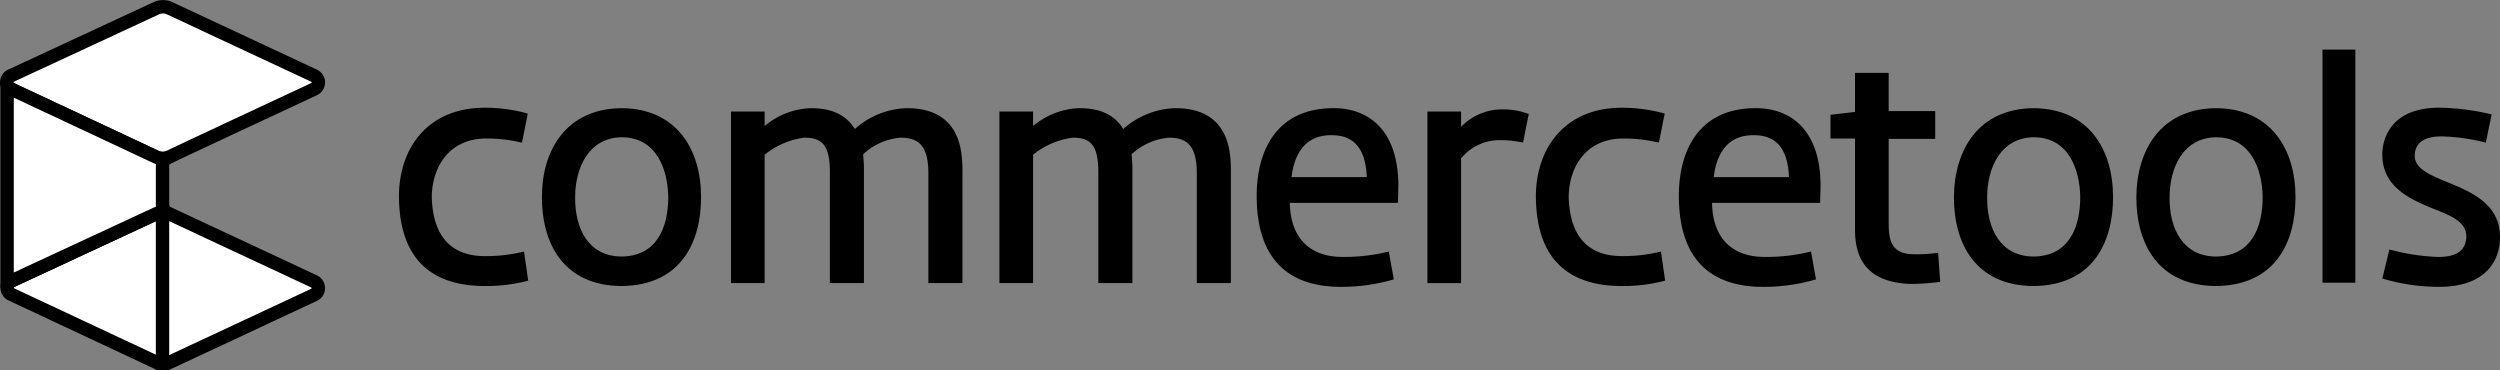 <svg xmlns="http://www.w3.org/2000/svg" width="280.152" height="41.51" viewBox="0 0 280.152 41.51">
  <rect x="0" y="0" width="280.152" height="41.51" fill="#808080" stroke="none"/>
  <g id="commercetools-gmbh-vector-logo" transform="translate(133.05 -215.34)">
    <path id="Path_35036" data-name="Path 35036" d="M-28.261,257.024a17.575,17.575,0,0,0,4.377-.512l.466,3.26a18.164,18.164,0,0,1-4.843.605c-7.5,0-9.639-4.7-9.639-10.151.047-5.355,3.26-9.825,9.593-9.825a17.563,17.563,0,0,1,4.843.652l-.652,3.26a16.557,16.557,0,0,0-4.1-.466c-3.958.047-5.914,3.027-6.007,6.426.047,3.4,1.3,6.752,5.96,6.752Z" transform="translate(-50.442 -12.985)"/>
    <path id="Path_35037" data-name="Path 35037" d="M5.441,257.124c3.912-.047,5.215-3.213,5.215-6.659-.047-3.166-1.35-6.705-5.215-6.705-3.772.047-5.215,3.539-5.215,6.705C.179,254.051,1.762,257.124,5.441,257.124Zm0-16.624c6.147.047,8.894,4.61,8.894,9.965,0,5.215-2.375,9.919-8.941,9.965-6.426-.047-8.894-4.7-8.894-9.965,0-5.355,2.794-9.919,8.941-9.965Z" transform="translate(-68.823 -13.038)"/>
    <path id="Path_35038" data-name="Path 35038" d="M64.119,260.056V247.762c0-3.12-1.164-3.958-3.12-3.958a7.021,7.021,0,0,0-4.191,1.863c.047.419.093,1.211.093,1.49V260.1H53.083V247.669c0-3.12-.931-3.865-2.887-3.865a8.935,8.935,0,0,0-4.424,1.909V260.1H42V240.871h3.772v1.63a8.5,8.5,0,0,1,5.029-2c2.654-.047,4.191.885,5.076,2.328a9.181,9.181,0,0,1,5.681-2.328c6.24-.093,6.38,4.936,6.38,7.031V260.1H64.119Z" transform="translate(-93.136 -13.036)"/>
    <path id="Path_35039" data-name="Path 35039" d="M128.719,260.056V247.762c0-3.12-1.164-3.958-3.12-3.958a7.021,7.021,0,0,0-4.191,1.863c.047.419.093,1.211.093,1.49V260.1h-3.818V247.669c0-3.12-.931-3.865-2.887-3.865a8.935,8.935,0,0,0-4.424,1.909V260.1H106.6V240.871h3.772v1.63a8.5,8.5,0,0,1,5.029-2c2.654-.047,4.191.885,5.076,2.328a9.181,9.181,0,0,1,5.681-2.328c6.24-.093,6.38,4.936,6.38,7.031V260.1h-3.818Z" transform="translate(-127.654 -13.036)"/>
    <path id="Path_35040" data-name="Path 35040" d="M172.412,248.23h8.428c-.14-3.912-2.1-4.7-3.912-4.7C174.088,243.48,172.737,245.436,172.412,248.23Zm10.9,8.335.559,3.12a20.866,20.866,0,0,1-5.914.838c-7.59,0-9.453-5.076-9.453-10.2,0-5.076,2.235-9.825,8.615-9.825,3.912,0,7.218,2.421,7.264,8.615l-.047,2H172.225c.047,3.772,2.1,6.054,5.867,6.054A20.6,20.6,0,0,0,183.308,256.565Z" transform="translate(-160.73 -13.038)"/>
    <path id="Path_35041" data-name="Path 35041" d="M220.31,244.515a10.735,10.735,0,0,0-2.468-.279,5.522,5.522,0,0,0-4.47,2.049v13.97H209.6V241.023h3.772v1.723a6.346,6.346,0,0,1,4.424-1.956,8.286,8.286,0,0,1,3.166.512C220.962,241.256,220.31,244.515,220.31,244.515Z" transform="translate(-182.692 -13.188)"/>
    <path id="Path_35042" data-name="Path 35042" d="M245.339,257.024a17.575,17.575,0,0,0,4.377-.512l.466,3.26a18.164,18.164,0,0,1-4.843.605c-7.5,0-9.639-4.7-9.639-10.151.047-5.355,3.306-9.825,9.593-9.825a17.563,17.563,0,0,1,4.843.652l-.652,3.26a16.557,16.557,0,0,0-4.1-.466c-3.958.047-5.914,3.027-6.007,6.426C239.425,253.671,240.683,257.024,245.339,257.024Z" transform="translate(-196.638 -12.985)"/>
    <path id="Path_35043" data-name="Path 35043" d="M274.012,248.23h8.428c-.14-3.912-2.1-4.7-3.912-4.7C275.688,243.48,274.337,245.436,274.012,248.23Zm10.9,8.335.559,3.12a20.866,20.866,0,0,1-5.914.838c-7.59,0-9.453-5.076-9.453-10.2,0-5.076,2.235-9.825,8.615-9.825,3.912,0,7.218,2.421,7.264,8.615l-.047,2H273.825c.047,3.772,2.1,6.054,5.867,6.054A20.6,20.6,0,0,0,284.908,256.565Z" transform="translate(-215.019 -13.038)"/>
    <path id="Path_35044" data-name="Path 35044" d="M318.335,239.4h-5.215v9.313c0,1.956.233,3.306,2.235,3.586a15.6,15.6,0,0,0,3.306-.14l.233,3.26a24.882,24.882,0,0,1-3.4.233c-4.47-.186-6.147-2.468-6.147-6.054V239.357H306.6V236.7l2.747-.326V232h3.772v4.284h5.215Z" transform="translate(-234.523 -8.496)"/>
    <path id="Path_35045" data-name="Path 35045" d="M345.241,257.124c3.912-.047,5.215-3.213,5.215-6.659-.047-3.166-1.35-6.705-5.215-6.705-3.772.047-5.215,3.539-5.215,6.705-.047,3.586,1.537,6.659,5.215,6.659Zm0-16.624c6.147.047,8.894,4.61,8.894,9.965,0,5.215-2.375,9.919-8.941,9.965-6.426-.047-8.894-4.7-8.894-9.965.047-5.355,2.794-9.919,8.941-9.965Z" transform="translate(-250.393 -13.038)"/>
    <path id="Path_35046" data-name="Path 35046" d="M389.141,257.124c3.911-.047,5.215-3.213,5.215-6.659-.047-3.166-1.35-6.705-5.215-6.705-3.772.047-5.215,3.539-5.215,6.705-.047,3.586,1.537,6.659,5.215,6.659Zm0-16.624c6.147.047,8.894,4.61,8.894,9.965,0,5.215-2.375,9.919-8.941,9.965-6.426-.047-8.894-4.7-8.894-9.965.047-5.355,2.794-9.919,8.941-9.965Z" transform="translate(-273.85 -13.038)"/>
    <rect id="Rectangle_16200" data-name="Rectangle 16200" width="3.679" height="26.123" transform="translate(127.211 220.896)"/>
    <path id="Path_35047" data-name="Path 35047" d="M440.189,256.271a23.912,23.912,0,0,0,5.448.838c1.49,0,3.027-.326,3.166-2.142.093-1.909-1.863-2.515-4.144-3.446-2.561-1.071-5.355-2.515-5.262-6.054.047-1.77,1.118-5.262,6.8-5.076a26.92,26.92,0,0,1,5.448.745l-.652,3.166a21.885,21.885,0,0,0-4.983-.7c-1.63,0-2.887.512-2.98,2.049-.047,1.3.978,2,3.539,3.027,2.561,1.071,6.193,2.421,6.007,6.473-.093,2.561-1.77,5.355-6.938,5.308a22.294,22.294,0,0,1-6.24-.931Z" transform="translate(-305.481 -12.976)"/>
    <g id="Layer-1" transform="translate(-132.3 216.1)">
      <path id="Path_35069" data-name="Path 35069" d="M-131.734,273.23a.83.83,0,0,0-.466.745.83.83,0,0,0,.466.745l16.3,7.637a1.868,1.868,0,0,0,.7.14v-17a1.869,1.869,0,0,0-.7.14l-16.3,7.59Z" transform="translate(132.247 -242.497)" fill="#fff" stroke="#000" stroke-width="1.5"/>
      <path id="Path_35070" data-name="Path 35070" d="M-94.8,265.5v17a2.109,2.109,0,0,0,.745-.14l16.251-7.59a.83.83,0,0,0,.466-.745.829.829,0,0,0-.466-.745l-16.251-7.59a1.6,1.6,0,0,0-.745-.186" transform="translate(112.262 -242.497)" fill="#fff" stroke="#000" stroke-width="1.5"/>
      <path id="Path_35071" data-name="Path 35071" d="M-132.3,224.575a.83.83,0,0,0,.466.745l16.3,7.637a1.868,1.868,0,0,0,.7.14,2.725,2.725,0,0,0,.605-.093c.14-.093.14-.047.466-.233,1.676-.792.559-.279,15.925-7.451a.83.83,0,0,0,.466-.745.83.83,0,0,0-.466-.745l-16.251-7.59a1.815,1.815,0,0,0-1.4,0l-16.251,7.544a.836.836,0,0,0-.559.792" transform="translate(132.3 -216.1)" fill="#fff" stroke="#000" stroke-width="1.5"/>
      <path id="Path_35072" data-name="Path 35072" d="M-114.784,243.8v5.076a1.868,1.868,0,0,0-.7.14l-16.251,7.544a.829.829,0,0,0-.466.745v-23a.83.83,0,0,0,.466.745l16.3,7.637a1.868,1.868,0,0,0,.7.14,2.725,2.725,0,0,0,.605-.093h-.047c-.512.233-.605.466-.605,1.071" transform="translate(132.247 -225.825)" fill="#fff" stroke="#000" stroke-width="1.5"/>
    </g>
  </g>
</svg>
